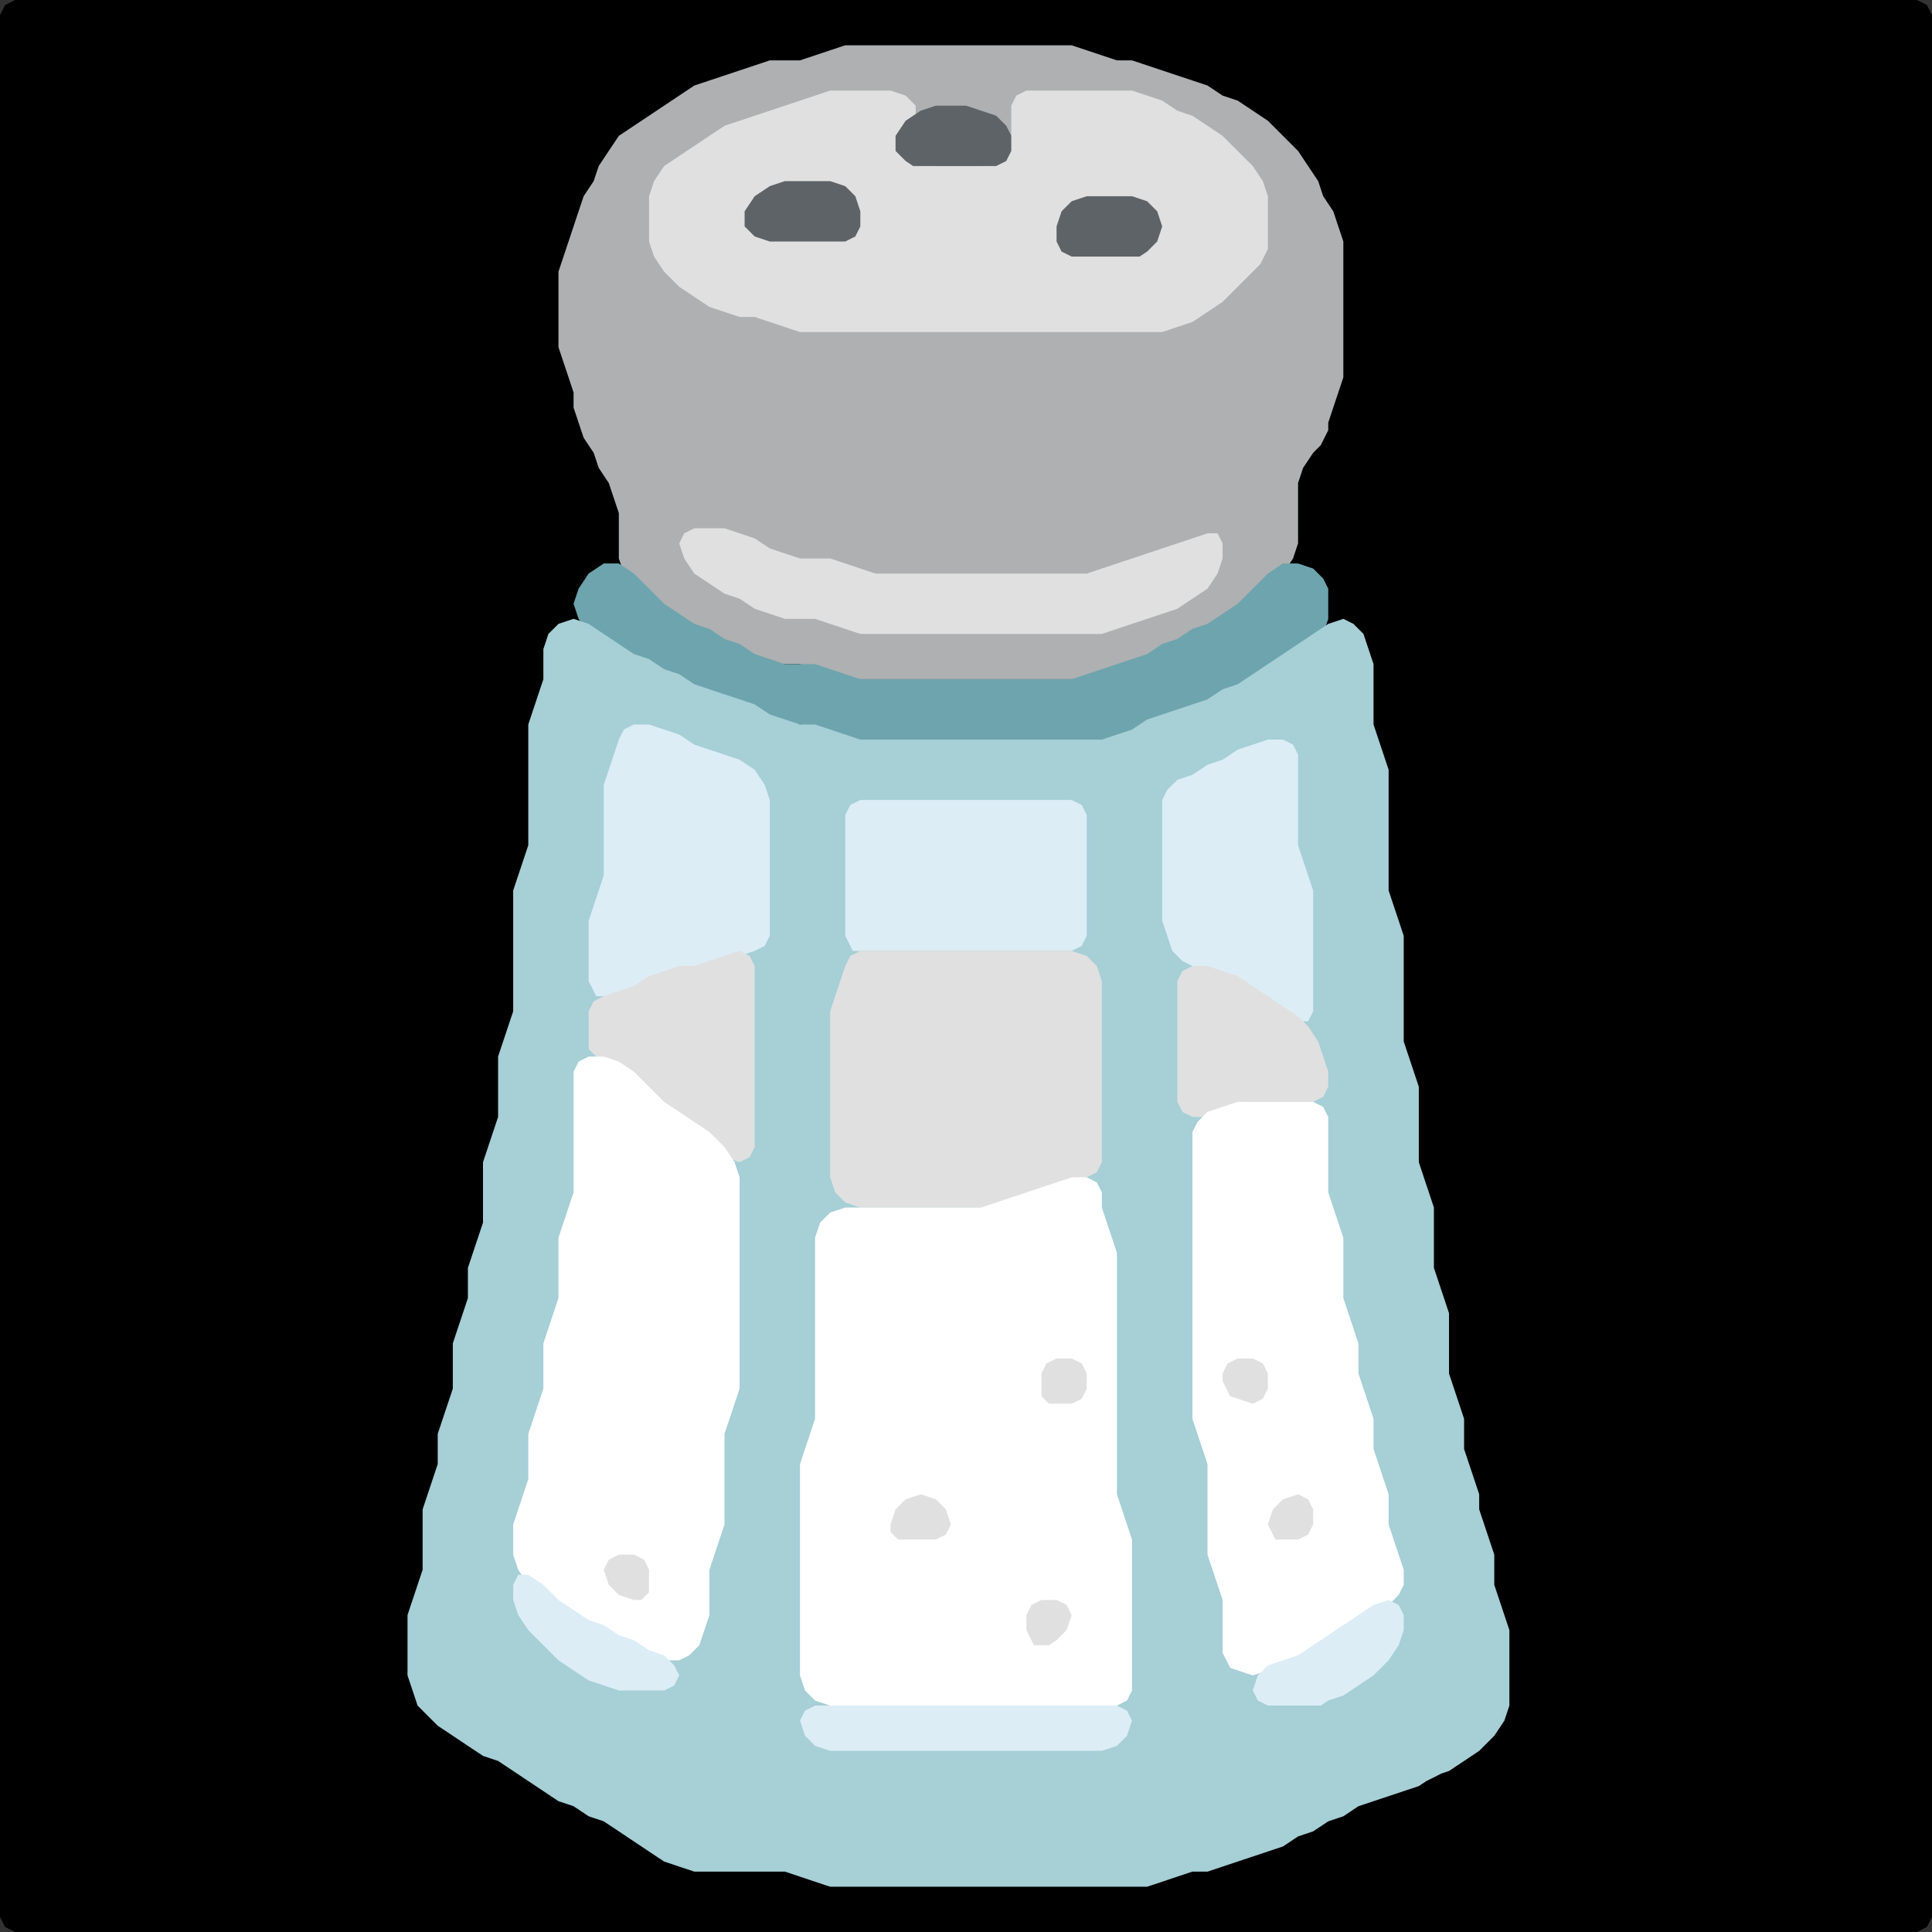 <?xml version="1.0" encoding="UTF-8" standalone="no"?>
<!DOCTYPE svg PUBLIC "-//W3C//DTD SVG 1.1//EN"
"http://www.w3.org/Graphics/SVG/1.1/DTD/svg11.dtd">
<svg width="128" height="128" xmlns="http://www.w3.org/2000/svg" version="1.1">
<rect width="100%" height="100%" fill="#333333" stroke="none"/>
<path d="M 26.5 128.0 L 27.0 128.0 L 28.0 128.0 L 29.0 128.0 L 30.0 128.0 L 31.0 128.0 L 32.0 128.0 L 33.0 128.0 L 34.0 128.0 L 35.0 128.0 L 36.0 128.0 L 37.0 128.0 L 38.0 128.0 L 39.0 128.0 L 40.0 128.0 L 41.0 128.0 L 42.0 128.0 L 43.0 128.0 L 44.0 128.0 L 45.0 128.0 L 46.0 128.0 L 47.0 128.0 L 48.0 128.0 L 49.0 128.0 L 50.0 128.0 L 51.0 128.0 L 52.0 128.0 L 53.0 128.0 L 54.0 128.0 L 55.0 128.0 L 56.0 128.0 L 57.0 128.0 L 58.0 128.0 L 59.0 128.0 L 60.0 128.0 L 61.0 128.0 L 62.0 128.0 L 63.0 128.0 L 64.0 128.0 L 65.0 128.0 L 66.0 128.0 L 67.0 128.0 L 68.0 128.0 L 69.0 128.0 L 70.0 128.0 L 71.0 128.0 L 72.0 128.0 L 73.0 128.0 L 74.0 128.0 L 75.0 128.0 L 76.0 128.0 L 77.0 128.0 L 78.0 128.0 L 79.0 128.0 L 80.0 128.0 L 81.0 128.0 L 82.0 128.0 L 83.0 128.0 L 84.0 128.0 L 85.0 128.0 L 86.0 128.0 L 87.0 128.0 L 88.0 128.0 L 89.0 128.0 L 90.0 128.0 L 91.0 128.0 L 92.0 128.0 L 93.0 128.0 L 94.0 128.0 L 95.0 128.0 L 96.0 128.0 L 97.0 128.0 L 98.0 128.0 L 99.0 128.0 L 100.0 128.0 L 101.0 128.0 L 102.0 128.0 L 103.0 128.0 L 104.0 128.0 L 105.0 128.0 L 106.0 128.0 L 107.0 128.0 L 108.0 128.0 L 109.0 128.0 L 110.0 128.0 L 111.0 128.0 L 112.0 128.0 L 113.0 128.0 L 114.0 128.0 L 115.0 128.0 L 116.0 128.0 L 117.0 128.0 L 118.0 128.0 L 119.0 128.0 L 120.0 128.0 L 121.0 128.0 L 122.0 128.0 L 123.0 128.0 L 124.0 128.0 L 125.0 128.0 L 126.0 128.0 L 127.0 128.0 L 127.667 127.667 L 128.0 127.0 L 128.0 126.0 L 128.0 125.0 L 128.0 124.0 L 128.0 123.0 L 128.0 122.0 L 128.0 121.0 L 128.0 120.0 L 128.0 119.0 L 128.0 118.0 L 128.0 117.0 L 128.0 116.0 L 128.0 115.0 L 128.0 114.0 L 128.0 113.0 L 128.0 112.0 L 128.0 111.0 L 128.0 110.0 L 128.0 109.0 L 128.0 108.0 L 128.0 107.0 L 128.0 106.0 L 128.0 105.0 L 128.0 104.0 L 128.0 103.0 L 128.0 102.0 L 128.0 101.0 L 128.0 100.0 L 128.0 99.0 L 128.0 98.0 L 128.0 97.0 L 128.0 96.0 L 128.0 95.0 L 128.0 94.0 L 128.0 93.0 L 128.0 92.0 L 128.0 91.0 L 128.0 90.0 L 128.0 89.0 L 128.0 88.0 L 128.0 87.0 L 128.0 86.0 L 128.0 85.0 L 128.0 84.0 L 128.0 83.0 L 128.0 82.0 L 128.0 81.0 L 128.0 80.0 L 128.0 79.0 L 128.0 78.0 L 128.0 77.0 L 128.0 76.0 L 128.0 75.0 L 128.0 74.0 L 128.0 73.0 L 128.0 72.0 L 128.0 71.0 L 128.0 70.0 L 128.0 69.0 L 128.0 68.0 L 128.0 67.0 L 128.0 66.0 L 128.0 65.0 L 128.0 64.0 L 128.0 63.0 L 128.0 62.0 L 128.0 61.0 L 128.0 60.0 L 128.0 59.0 L 128.0 58.0 L 128.0 57.0 L 128.0 56.0 L 128.0 55.0 L 128.0 54.0 L 128.0 53.0 L 128.0 52.0 L 128.0 51.0 L 128.0 50.0 L 128.0 49.0 L 128.0 48.0 L 128.0 47.0 L 128.0 46.0 L 128.0 45.0 L 128.0 44.0 L 128.0 43.0 L 128.0 42.0 L 128.0 41.0 L 128.0 40.0 L 128.0 39.0 L 128.0 38.0 L 128.0 37.0 L 128.0 36.0 L 128.0 35.0 L 128.0 34.0 L 128.0 33.0 L 128.0 32.0 L 128.0 31.0 L 128.0 30.0 L 128.0 29.0 L 128.0 28.0 L 128.0 27.0 L 128.0 26.0 L 128.0 25.0 L 128.0 24.0 L 128.0 23.0 L 128.0 22.0 L 128.0 21.0 L 128.0 20.0 L 128.0 19.0 L 128.0 18.0 L 128.0 17.0 L 128.0 16.0 L 128.0 15.0 L 128.0 14.0 L 128.0 13.0 L 128.0 12.0 L 128.0 11.0 L 128.0 10.0 L 128.0 9.0 L 128.0 8.0 L 128.0 7.0 L 128.0 6.0 L 128.0 5.0 L 128.0 4.0 L 128.0 3.0 L 128.0 2.0 L 128.0 1.0 L 127.667 0.333 L 127.0 0.0 L 126.0 0.0 L 125.0 0.0 L 124.0 0.0 L 123.0 0.0 L 122.0 0.0 L 121.0 0.0 L 120.0 0.0 L 119.0 0.0 L 118.0 0.0 L 117.0 0.0 L 116.0 0.0 L 115.0 0.0 L 114.0 0.0 L 113.0 0.0 L 112.0 0.0 L 111.0 0.0 L 110.0 0.0 L 109.0 0.0 L 108.0 0.0 L 107.0 0.0 L 106.0 0.0 L 105.0 0.0 L 104.0 0.0 L 103.0 0.0 L 102.0 0.0 L 101.0 0.0 L 100.0 0.0 L 99.0 0.0 L 98.0 0.0 L 97.0 0.0 L 96.0 0.0 L 95.0 0.0 L 94.0 0.0 L 93.0 0.0 L 92.0 0.0 L 91.0 0.0 L 90.0 0.0 L 89.0 0.0 L 88.0 0.0 L 87.0 0.0 L 86.0 0.0 L 85.0 0.0 L 84.0 0.0 L 83.0 0.0 L 82.0 0.0 L 81.0 0.0 L 80.0 0.0 L 79.0 0.0 L 78.0 0.0 L 77.0 0.0 L 76.0 0.0 L 75.0 0.0 L 74.0 0.0 L 73.0 0.0 L 72.0 0.0 L 71.0 0.0 L 70.0 0.0 L 69.0 0.0 L 68.0 0.0 L 67.0 0.0 L 66.0 0.0 L 65.0 0.0 L 64.0 0.0 L 63.0 0.0 L 62.0 0.0 L 61.0 0.0 L 60.0 0.0 L 59.0 0.0 L 58.0 0.0 L 57.0 0.0 L 56.0 0.0 L 55.0 0.0 L 54.0 0.0 L 53.0 0.0 L 52.0 0.0 L 51.0 0.0 L 50.0 0.0 L 49.0 0.0 L 48.0 0.0 L 47.0 0.0 L 46.0 0.0 L 45.0 0.0 L 44.0 0.0 L 43.0 0.0 L 42.0 0.0 L 41.0 0.0 L 40.0 0.0 L 39.0 0.0 L 38.0 0.0 L 37.0 0.0 L 36.0 0.0 L 35.0 0.0 L 34.0 0.0 L 33.0 0.0 L 32.0 0.0 L 31.0 0.0 L 30.0 0.0 L 29.0 0.0 L 28.0 0.0 L 27.0 0.0 L 26.0 0.0 L 25.0 0.0 L 24.0 0.0 L 23.0 0.0 L 22.0 0.0 L 21.0 0.0 L 20.0 0.0 L 19.0 0.0 L 18.0 0.0 L 17.0 0.0 L 16.0 0.0 L 15.0 0.0 L 14.0 0.0 L 13.0 0.0 L 12.0 0.0 L 11.0 0.0 L 10.0 0.0 L 9.0 0.0 L 8.0 0.0 L 7.0 0.0 L 6.0 0.0 L 5.0 0.0 L 4.0 0.0 L 3.0 0.0 L 2.0 0.0 L 1.0 0.0 L 0.333 0.333 L 0.0 1.0 L 0.0 2.0 L 0.0 3.0 L 0.0 4.0 L 0.0 5.0 L 0.0 6.0 L 0.0 7.0 L 0.0 8.0 L 0.0 9.0 L 0.0 10.0 L 0.0 11.0 L 0.0 12.0 L 0.0 13.0 L 0.0 14.0 L 0.0 15.0 L 0.0 16.0 L 0.0 17.0 L 0.0 18.0 L 0.0 19.0 L 0.0 20.0 L 0.0 21.0 L 0.0 22.0 L 0.0 23.0 L 0.0 24.0 L 0.0 25.0 L 0.0 26.0 L 0.0 27.0 L 0.0 28.0 L 0.0 29.0 L 0.0 30.0 L 0.0 31.0 L 0.0 32.0 L 0.0 33.0 L 0.0 34.0 L 0.0 35.0 L 0.0 36.0 L 0.0 37.0 L 0.0 38.0 L 0.0 39.0 L 0.0 40.0 L 0.0 41.0 L 0.0 42.0 L 0.0 43.0 L 0.0 44.0 L 0.0 45.0 L 0.0 46.0 L 0.0 47.0 L 0.0 48.0 L 0.0 49.0 L 0.0 50.0 L 0.0 51.0 L 0.0 52.0 L 0.0 53.0 L 0.0 54.0 L 0.0 55.0 L 0.0 56.0 L 0.0 57.0 L 0.0 58.0 L 0.0 59.0 L 0.0 60.0 L 0.0 61.0 L 0.0 62.0 L 0.0 63.0 L 0.0 64.0 L 0.0 65.0 L 0.0 66.0 L 0.0 67.0 L 0.0 68.0 L 0.0 69.0 L 0.0 70.0 L 0.0 71.0 L 0.0 72.0 L 0.0 73.0 L 0.0 74.0 L 0.0 75.0 L 0.0 76.0 L 0.0 77.0 L 0.0 78.0 L 0.0 79.0 L 0.0 80.0 L 0.0 81.0 L 0.0 82.0 L 0.0 83.0 L 0.0 84.0 L 0.0 85.0 L 0.0 86.0 L 0.0 87.0 L 0.0 88.0 L 0.0 89.0 L 0.0 90.0 L 0.0 91.0 L 0.0 92.0 L 0.0 93.0 L 0.0 94.0 L 0.0 95.0 L 0.0 96.0 L 0.0 97.0 L 0.0 98.0 L 0.0 99.0 L 0.0 100.0 L 0.0 101.0 L 0.0 102.0 L 0.0 103.0 L 0.0 104.0 L 0.0 105.0 L 0.0 106.0 L 0.0 107.0 L 0.0 108.0 L 0.0 109.0 L 0.0 110.0 L 0.0 111.0 L 0.0 112.0 L 0.0 113.0 L 0.0 114.0 L 0.0 115.0 L 0.0 116.0 L 0.0 117.0 L 0.0 118.0 L 0.0 119.0 L 0.0 120.0 L 0.0 121.0 L 0.0 122.0 L 0.0 123.0 L 0.0 124.0 L 0.0 125.0 L 0.0 126.0 L 0.0 127.0 L 0.333 127.667 L 1.0 128.0 L 2.0 128.0 L 3.0 128.0 L 4.0 128.0 L 5.0 128.0 L 6.0 128.0 L 7.0 128.0 L 8.0 128.0 L 9.0 128.0 L 10.0 128.0 L 11.0 128.0 L 12.0 128.0 L 13.0 128.0 L 14.0 128.0 L 15.0 128.0 L 16.0 128.0 L 17.0 128.0 L 18.0 128.0 L 19.0 128.0 L 20.0 128.0 L 21.0 128.0 L 22.0 128.0 L 23.0 128.0 L 24.0 128.0 L 25.0 128.0 L 25.5 128.0 Z" stroke="none" fill="rgb(0,0,0)" />
<path d="M 88.0 28.5 L 88.0 28.0 L 88.333 27.0 L 88.667 26.0 L 89.0 25.0 L 89.0 24.0 L 89.0 23.0 L 89.0 22.0 L 89.0 21.0 L 89.0 20.0 L 89.0 19.0 L 89.0 18.0 L 89.0 17.0 L 89.0 16.0 L 88.667 15.0 L 88.333 14.0 L 87.667 13.0 L 87.333 12.0 L 86.667 11.0 L 86.0 10.0 L 85.0 9.0 L 84.0 8.0 L 83.0 7.333 L 82.0 6.667 L 81.0 6.333 L 80.0 5.667 L 79.0 5.333 L 78.0 5.0 L 77.0 4.667 L 76.0 4.333 L 75.0 4.0 L 74.0 4.0 L 73.0 3.667 L 72.0 3.333 L 71.0 3.0 L 70.0 3.0 L 69.0 3.0 L 68.0 3.0 L 67.0 3.0 L 66.0 3.0 L 65.0 3.0 L 64.0 3.0 L 63.0 3.0 L 62.0 3.0 L 61.0 3.0 L 60.0 3.0 L 59.0 3.0 L 58.0 3.0 L 57.0 3.0 L 56.0 3.0 L 55.0 3.333 L 54.0 3.667 L 53.0 4.0 L 52.0 4.0 L 51.0 4.0 L 50.0 4.333 L 49.0 4.667 L 48.0 5.0 L 47.0 5.333 L 46.0 5.667 L 45.0 6.333 L 44.0 7.0 L 43.0 7.667 L 42.0 8.333 L 41.0 9.0 L 40.333 10.0 L 39.667 11.0 L 39.333 12.0 L 38.667 13.0 L 38.333 14.0 L 38.0 15.0 L 37.667 16.0 L 37.333 17.0 L 37.0 18.0 L 37.0 19.0 L 37.0 20.0 L 37.0 21.0 L 37.0 22.0 L 37.0 23.0 L 37.333 24.0 L 37.667 25.0 L 38.0 26.0 L 38.0 27.0 L 38.333 28.0 L 38.667 29.0 L 39.333 30.0 L 39.667 31.0 L 40.333 32.0 L 40.667 33.0 L 41.0 34.0 L 41.0 35.0 L 41.0 36.0 L 41.0 37.0 L 41.333 38.0 L 42.0 39.0 L 43.0 40.0 L 44.0 40.667 L 45.0 41.333 L 46.0 41.667 L 47.0 42.333 L 48.0 42.667 L 49.0 43.333 L 50.0 43.667 L 51.0 44.0 L 52.0 44.0 L 53.0 44.0 L 54.0 44.333 L 55.0 44.667 L 56.0 45.0 L 57.0 45.0 L 58.0 45.0 L 59.0 45.0 L 60.0 45.0 L 61.0 45.0 L 62.0 45.0 L 63.0 45.0 L 64.0 45.0 L 65.0 45.0 L 66.0 45.0 L 67.0 45.0 L 68.0 45.0 L 69.0 45.0 L 70.0 45.0 L 71.0 45.0 L 72.0 45.0 L 73.0 44.667 L 74.0 44.333 L 75.0 44.0 L 76.0 43.667 L 77.0 43.333 L 78.0 42.667 L 79.0 42.333 L 80.0 41.667 L 81.0 41.333 L 82.0 40.667 L 83.0 40.0 L 84.0 39.0 L 85.0 38.0 L 85.667 37.0 L 86.0 36.0 L 86.0 35.0 L 86.0 34.0 L 86.0 33.0 L 86.0 32.0 L 86.333 31.0 L 87.0 30.0 L 87.5 29.5 Z" stroke="none" fill="rgb(174,176,177)" />
<path d="M 84.0 16.5 L 84.0 16.0 L 84.0 15.0 L 84.0 14.0 L 84.0 13.0 L 83.667 12.0 L 83.0 11.0 L 82.0 10.0 L 81.0 9.0 L 80.0 8.333 L 79.0 7.667 L 78.0 7.333 L 77.0 6.667 L 76.0 6.333 L 75.0 6.0 L 74.0 6.0 L 73.0 6.0 L 72.0 6.0 L 71.0 6.0 L 70.0 6.0 L 69.0 6.0 L 68.0 6.0 L 67.333 6.333 L 67.0 7.0 L 67.0 8.0 L 67.0 9.0 L 66.667 10.0 L 66.0 10.667 L 65.0 11.0 L 64.0 11.0 L 63.0 11.0 L 62.0 11.0 L 61.0 10.667 L 60.333 10.0 L 60.333 9.0 L 60.667 8.0 L 60.667 7.0 L 60.0 6.333 L 59.0 6.0 L 58.0 6.0 L 57.0 6.0 L 56.0 6.0 L 55.0 6.0 L 54.0 6.333 L 53.0 6.667 L 52.0 7.0 L 51.0 7.333 L 50.0 7.667 L 49.0 8.0 L 48.0 8.333 L 47.0 9.0 L 46.0 9.667 L 45.0 10.333 L 44.0 11.0 L 43.333 12.0 L 43.0 13.0 L 43.0 14.0 L 43.0 15.0 L 43.0 16.0 L 43.333 17.0 L 44.0 18.0 L 45.0 19.0 L 46.0 19.667 L 47.0 20.333 L 48.0 20.667 L 49.0 21.0 L 50.0 21.0 L 51.0 21.333 L 52.0 21.667 L 53.0 22.0 L 54.0 22.0 L 55.0 22.0 L 56.0 22.0 L 57.0 22.0 L 58.0 22.0 L 59.0 22.0 L 60.0 22.0 L 61.0 22.0 L 62.0 22.0 L 63.0 22.0 L 64.0 22.0 L 65.0 22.0 L 66.0 22.0 L 67.0 22.0 L 68.0 22.0 L 69.0 22.0 L 70.0 22.0 L 71.0 22.0 L 72.0 22.0 L 73.0 22.0 L 74.0 22.0 L 75.0 22.0 L 76.0 22.0 L 77.0 22.0 L 78.0 21.667 L 79.0 21.333 L 80.0 20.667 L 81.0 20.0 L 82.0 19.0 L 83.0 18.0 L 83.5 17.5 Z" stroke="none" fill="rgb(224,224,224)" />
<path d="M 61.5 11.0 L 62.0 11.0 L 63.0 11.0 L 64.0 11.0 L 65.0 11.0 L 66.0 11.0 L 66.667 10.667 L 67.0 10.0 L 67.0 9.0 L 66.667 8.333 L 66.0 7.667 L 65.0 7.333 L 64.0 7.0 L 63.0 7.0 L 62.0 7.0 L 61.0 7.333 L 60.0 8.0 L 59.333 9.0 L 59.333 10.0 L 60.0 10.667 L 60.5 11.0 Z" stroke="none" fill="rgb(94,99,103)" />
<path d="M 53.5 16.0 L 54.0 16.0 L 55.0 16.0 L 56.0 16.0 L 56.667 15.667 L 57.0 15.0 L 57.0 14.0 L 56.667 13.0 L 56.0 12.333 L 55.0 12.0 L 54.0 12.0 L 53.0 12.0 L 52.0 12.0 L 51.0 12.333 L 50.0 13.0 L 49.333 14.0 L 49.333 15.0 L 50.0 15.667 L 51.0 16.0 L 52.0 16.0 L 52.5 16.0 Z" stroke="none" fill="rgb(94,99,103)" />
<path d="M 75.5 17.0 L 76.0 16.667 L 76.667 16.0 L 77.0 15.0 L 76.667 14.0 L 76.0 13.333 L 75.0 13.0 L 74.0 13.0 L 73.0 13.0 L 72.0 13.0 L 71.0 13.333 L 70.333 14.0 L 70.0 15.0 L 70.0 16.0 L 70.333 16.667 L 71.0 17.0 L 72.0 17.0 L 73.0 17.0 L 74.0 17.0 L 74.5 17.0 Z" stroke="none" fill="rgb(94,99,103)" />
<path d="M 58.5 42.0 L 59.0 42.0 L 60.0 42.0 L 61.0 42.0 L 62.0 42.0 L 63.0 42.0 L 64.0 42.0 L 65.0 42.0 L 66.0 42.0 L 67.0 42.0 L 68.0 42.0 L 69.0 42.0 L 70.0 42.0 L 71.0 42.0 L 72.0 42.0 L 73.0 42.0 L 74.0 41.667 L 75.0 41.333 L 76.0 41.0 L 77.0 40.667 L 78.0 40.333 L 79.0 39.667 L 80.0 39.0 L 80.667 38.0 L 81.0 37.0 L 81.0 36.0 L 80.667 35.333 L 80.0 35.333 L 79.0 35.667 L 78.0 36.0 L 77.0 36.333 L 76.0 36.667 L 75.0 37.0 L 74.0 37.333 L 73.0 37.667 L 72.0 38.0 L 71.0 38.0 L 70.0 38.0 L 69.0 38.0 L 68.0 38.0 L 67.0 38.0 L 66.0 38.0 L 65.0 38.0 L 64.0 38.0 L 63.0 38.0 L 62.0 38.0 L 61.0 38.0 L 60.0 38.0 L 59.0 38.0 L 58.0 38.0 L 57.0 37.667 L 56.0 37.333 L 55.0 37.0 L 54.0 37.0 L 53.0 37.0 L 52.0 36.667 L 51.0 36.333 L 50.0 35.667 L 49.0 35.333 L 48.0 35.0 L 47.0 35.0 L 46.0 35.0 L 45.333 35.333 L 45.0 36.0 L 45.333 37.0 L 46.0 38.0 L 47.0 38.667 L 48.0 39.333 L 49.0 39.667 L 50.0 40.333 L 51.0 40.667 L 52.0 41.0 L 53.0 41.0 L 54.0 41.0 L 55.0 41.333 L 56.0 41.667 L 57.0 42.0 L 57.5 42.0 Z" stroke="none" fill="rgb(224,224,224)" />
<path d="M 40.5 43.0 L 41.0 43.333 L 42.0 43.667 L 43.0 44.333 L 44.0 44.667 L 45.0 45.333 L 46.0 45.667 L 47.0 46.0 L 48.0 46.333 L 49.0 46.667 L 50.0 47.333 L 51.0 47.667 L 52.0 48.0 L 53.0 48.0 L 54.0 48.333 L 55.0 48.667 L 56.0 49.0 L 57.0 49.0 L 58.0 49.0 L 59.0 49.0 L 60.0 49.0 L 61.0 49.0 L 62.0 49.0 L 63.0 49.0 L 64.0 49.0 L 65.0 49.0 L 66.0 49.0 L 67.0 49.0 L 68.0 49.0 L 69.0 49.0 L 70.0 49.0 L 71.0 49.0 L 72.0 49.0 L 73.0 49.0 L 74.0 49.0 L 75.0 48.667 L 76.0 48.333 L 77.0 47.667 L 78.0 47.333 L 79.0 47.0 L 80.0 46.667 L 81.0 46.333 L 82.0 45.667 L 83.0 45.333 L 84.0 44.667 L 85.0 44.0 L 86.0 43.333 L 87.0 42.667 L 87.667 42.0 L 88.0 41.0 L 88.0 40.0 L 88.0 39.0 L 87.667 38.333 L 87.0 37.667 L 86.0 37.333 L 85.0 37.333 L 84.0 38.0 L 83.0 39.0 L 82.0 40.0 L 81.0 40.667 L 80.0 41.333 L 79.0 41.667 L 78.0 42.333 L 77.0 42.667 L 76.0 43.333 L 75.0 43.667 L 74.0 44.0 L 73.0 44.333 L 72.0 44.667 L 71.0 45.0 L 70.0 45.0 L 69.0 45.0 L 68.0 45.0 L 67.0 45.0 L 66.0 45.0 L 65.0 45.0 L 64.0 45.0 L 63.0 45.0 L 62.0 45.0 L 61.0 45.0 L 60.0 45.0 L 59.0 45.0 L 58.0 45.0 L 57.0 45.0 L 56.0 44.667 L 55.0 44.333 L 54.0 44.0 L 53.0 44.0 L 52.0 44.0 L 51.0 43.667 L 50.0 43.333 L 49.0 42.667 L 48.0 42.333 L 47.0 41.667 L 46.0 41.333 L 45.0 40.667 L 44.0 40.0 L 43.0 39.0 L 42.0 38.0 L 41.0 37.333 L 40.0 37.333 L 39.0 38.0 L 38.333 39.0 L 38.0 40.0 L 38.333 41.0 L 39.0 42.0 L 39.5 42.5 Z" stroke="none" fill="rgb(109,164,174)" />
<path d="M 95.5 117.5 L 96.0 117.333 L 97.0 116.667 L 98.0 116.0 L 99.0 115.0 L 99.667 114.0 L 100.0 113.0 L 100.0 112.0 L 100.0 111.0 L 100.0 110.0 L 100.0 109.0 L 100.0 108.0 L 99.667 107.0 L 99.333 106.0 L 99.0 105.0 L 99.0 104.0 L 99.0 103.0 L 98.667 102.0 L 98.333 101.0 L 98.0 100.0 L 98.0 99.0 L 97.667 98.0 L 97.333 97.0 L 97.0 96.0 L 97.0 95.0 L 97.0 94.0 L 96.667 93.0 L 96.333 92.0 L 96.0 91.0 L 96.0 90.0 L 96.0 89.0 L 96.0 88.0 L 96.0 87.0 L 95.667 86.0 L 95.333 85.0 L 95.0 84.0 L 95.0 83.0 L 95.0 82.0 L 95.0 81.0 L 95.0 80.0 L 94.667 79.0 L 94.333 78.0 L 94.0 77.0 L 94.0 76.0 L 94.0 75.0 L 94.0 74.0 L 94.0 73.0 L 94.0 72.0 L 93.667 71.0 L 93.333 70.0 L 93.0 69.0 L 93.0 68.0 L 93.0 67.0 L 93.0 66.0 L 93.0 65.0 L 93.0 64.0 L 93.0 63.0 L 93.0 62.0 L 92.667 61.0 L 92.333 60.0 L 92.0 59.0 L 92.0 58.0 L 92.0 57.0 L 92.0 56.0 L 92.0 55.0 L 92.0 54.0 L 92.0 53.0 L 92.0 52.0 L 92.0 51.0 L 91.667 50.0 L 91.333 49.0 L 91.0 48.0 L 91.0 47.0 L 91.0 46.0 L 91.0 45.0 L 91.0 44.0 L 90.667 43.0 L 90.333 42.0 L 89.667 41.333 L 89.0 41.0 L 88.0 41.333 L 87.0 42.0 L 86.0 42.667 L 85.0 43.333 L 84.0 44.0 L 83.0 44.667 L 82.0 45.333 L 81.0 45.667 L 80.0 46.333 L 79.0 46.667 L 78.0 47.0 L 77.0 47.333 L 76.0 47.667 L 75.0 48.333 L 74.0 48.667 L 73.0 49.0 L 72.0 49.0 L 71.0 49.0 L 70.0 49.0 L 69.0 49.0 L 68.0 49.0 L 67.0 49.0 L 66.0 49.0 L 65.0 49.0 L 64.0 49.0 L 63.0 49.0 L 62.0 49.0 L 61.0 49.0 L 60.0 49.0 L 59.0 49.0 L 58.0 49.0 L 57.0 49.0 L 56.0 48.667 L 55.0 48.333 L 54.0 48.0 L 53.0 48.0 L 52.0 47.667 L 51.0 47.333 L 50.0 46.667 L 49.0 46.333 L 48.0 46.0 L 47.0 45.667 L 46.0 45.333 L 45.0 44.667 L 44.0 44.333 L 43.0 43.667 L 42.0 43.333 L 41.0 42.667 L 40.0 42.0 L 39.0 41.333 L 38.0 41.0 L 37.0 41.333 L 36.333 42.0 L 36.0 43.0 L 36.0 44.0 L 36.0 45.0 L 35.667 46.0 L 35.333 47.0 L 35.0 48.0 L 35.0 49.0 L 35.0 50.0 L 35.0 51.0 L 35.0 52.0 L 35.0 53.0 L 35.0 54.0 L 35.0 55.0 L 35.0 56.0 L 34.667 57.0 L 34.333 58.0 L 34.0 59.0 L 34.0 60.0 L 34.0 61.0 L 34.0 62.0 L 34.0 63.0 L 34.0 64.0 L 34.0 65.0 L 34.0 66.0 L 34.0 67.0 L 33.667 68.0 L 33.333 69.0 L 33.0 70.0 L 33.0 71.0 L 33.0 72.0 L 33.0 73.0 L 33.0 74.0 L 32.667 75.0 L 32.333 76.0 L 32.0 77.0 L 32.0 78.0 L 32.0 79.0 L 32.0 80.0 L 32.0 81.0 L 31.667 82.0 L 31.333 83.0 L 31.0 84.0 L 31.0 85.0 L 31.0 86.0 L 30.667 87.0 L 30.333 88.0 L 30.0 89.0 L 30.0 90.0 L 30.0 91.0 L 30.0 92.0 L 29.667 93.0 L 29.333 94.0 L 29.0 95.0 L 29.0 96.0 L 29.0 97.0 L 28.667 98.0 L 28.333 99.0 L 28.0 100.0 L 28.0 101.0 L 28.0 102.0 L 28.0 103.0 L 28.0 104.0 L 27.667 105.0 L 27.333 106.0 L 27.0 107.0 L 27.0 108.0 L 27.0 109.0 L 27.0 110.0 L 27.0 111.0 L 27.333 112.0 L 27.667 113.0 L 28.333 113.667 L 29.0 114.333 L 30.0 115.0 L 31.0 115.667 L 32.0 116.333 L 33.0 116.667 L 34.0 117.333 L 35.0 118.0 L 36.0 118.667 L 37.0 119.333 L 38.0 119.667 L 39.0 120.333 L 40.0 120.667 L 41.0 121.333 L 42.0 122.0 L 43.0 122.667 L 44.0 123.333 L 45.0 123.667 L 46.0 124.0 L 47.0 124.0 L 48.0 124.0 L 49.0 124.0 L 50.0 124.0 L 51.0 124.0 L 52.0 124.0 L 53.0 124.333 L 54.0 124.667 L 55.0 125.0 L 56.0 125.0 L 57.0 125.0 L 58.0 125.0 L 59.0 125.0 L 60.0 125.0 L 61.0 125.0 L 62.0 125.0 L 63.0 125.0 L 64.0 125.0 L 65.0 125.0 L 66.0 125.0 L 67.0 125.0 L 68.0 125.0 L 69.0 125.0 L 70.0 125.0 L 71.0 125.0 L 72.0 125.0 L 73.0 125.0 L 74.0 125.0 L 75.0 125.0 L 76.0 125.0 L 77.0 124.667 L 78.0 124.333 L 79.0 124.0 L 80.0 124.0 L 81.0 123.667 L 82.0 123.333 L 83.0 123.0 L 84.0 122.667 L 85.0 122.333 L 86.0 121.667 L 87.0 121.333 L 88.0 120.667 L 89.0 120.333 L 90.0 119.667 L 91.0 119.333 L 92.0 119.0 L 93.0 118.667 L 94.0 118.333 L 94.5 118.0 Z" stroke="none" fill="rgb(166,207,214)" />
<path d="M 40.5 66.0 L 41.0 66.0 L 42.0 65.667 L 43.0 65.333 L 44.0 64.667 L 45.0 64.333 L 46.0 64.0 L 47.0 64.0 L 48.0 63.667 L 49.0 63.333 L 50.0 63.0 L 50.667 62.667 L 51.0 62.0 L 51.0 61.0 L 51.0 60.0 L 51.0 59.0 L 51.0 58.0 L 51.0 57.0 L 51.0 56.0 L 51.0 55.0 L 51.0 54.0 L 51.0 53.0 L 50.667 52.0 L 50.0 51.0 L 49.0 50.333 L 48.0 50.0 L 47.0 49.667 L 46.0 49.333 L 45.0 48.667 L 44.0 48.333 L 43.0 48.0 L 42.0 48.0 L 41.333 48.333 L 41.0 49.0 L 40.667 50.0 L 40.333 51.0 L 40.0 52.0 L 40.0 53.0 L 40.0 54.0 L 40.0 55.0 L 40.0 56.0 L 40.0 57.0 L 40.0 58.0 L 39.667 59.0 L 39.333 60.0 L 39.0 61.0 L 39.0 62.0 L 39.0 63.0 L 39.0 64.0 L 39.0 65.0 L 39.333 65.667 L 39.5 66.0 Z" stroke="none" fill="rgb(220,237,246)" />
<path d="M 81.5 65.0 L 82.0 65.333 L 83.0 66.0 L 84.0 66.667 L 85.0 67.333 L 86.0 67.667 L 86.667 67.667 L 87.0 67.0 L 87.0 66.0 L 87.0 65.0 L 87.0 64.0 L 87.0 63.0 L 87.0 62.0 L 87.0 61.0 L 87.0 60.0 L 87.0 59.0 L 86.667 58.0 L 86.333 57.0 L 86.0 56.0 L 86.0 55.0 L 86.0 54.0 L 86.0 53.0 L 86.0 52.0 L 86.0 51.0 L 86.0 50.0 L 85.667 49.333 L 85.0 49.0 L 84.0 49.0 L 83.0 49.333 L 82.0 49.667 L 81.0 50.333 L 80.0 50.667 L 79.0 51.333 L 78.0 51.667 L 77.333 52.333 L 77.0 53.0 L 77.0 54.0 L 77.0 55.0 L 77.0 56.0 L 77.0 57.0 L 77.0 58.0 L 77.0 59.0 L 77.0 60.0 L 77.0 61.0 L 77.333 62.0 L 77.667 63.0 L 78.333 63.667 L 79.0 64.0 L 80.0 64.333 L 80.5 64.5 Z" stroke="none" fill="rgb(220,237,246)" />
<path d="M 57.5 63.0 L 58.0 63.0 L 59.0 63.0 L 60.0 63.0 L 61.0 63.0 L 62.0 63.0 L 63.0 63.0 L 64.0 63.0 L 65.0 63.0 L 66.0 63.0 L 67.0 63.0 L 68.0 63.0 L 69.0 63.0 L 70.0 63.0 L 71.0 63.0 L 71.667 62.667 L 72.0 62.0 L 72.0 61.0 L 72.0 60.0 L 72.0 59.0 L 72.0 58.0 L 72.0 57.0 L 72.0 56.0 L 72.0 55.0 L 72.0 54.0 L 71.667 53.333 L 71.0 53.0 L 70.0 53.0 L 69.0 53.0 L 68.0 53.0 L 67.0 53.0 L 66.0 53.0 L 65.0 53.0 L 64.0 53.0 L 63.0 53.0 L 62.0 53.0 L 61.0 53.0 L 60.0 53.0 L 59.0 53.0 L 58.0 53.0 L 57.0 53.0 L 56.333 53.333 L 56.0 54.0 L 56.0 55.0 L 56.0 56.0 L 56.0 57.0 L 56.0 58.0 L 56.0 59.0 L 56.0 60.0 L 56.0 61.0 L 56.0 62.0 L 56.333 62.667 L 56.5 63.0 Z" stroke="none" fill="rgb(220,237,246)" />
<path d="M 39.5 70.0 L 40.0 70.333 L 41.0 71.0 L 42.0 72.0 L 43.0 73.0 L 44.0 73.667 L 45.0 74.333 L 46.0 75.0 L 47.0 76.0 L 48.0 76.667 L 49.0 77.0 L 49.667 76.667 L 50.0 76.0 L 50.0 75.0 L 50.0 74.0 L 50.0 73.0 L 50.0 72.0 L 50.0 71.0 L 50.0 70.0 L 50.0 69.0 L 50.0 68.0 L 50.0 67.0 L 50.0 66.0 L 50.0 65.0 L 50.0 64.0 L 49.667 63.333 L 49.0 63.0 L 48.0 63.333 L 47.0 63.667 L 46.0 64.0 L 45.0 64.0 L 44.0 64.333 L 43.0 64.667 L 42.0 65.333 L 41.0 65.667 L 40.0 66.0 L 39.333 66.333 L 39.0 67.0 L 39.0 68.0 L 39.0 69.0 L 39.0 69.5 Z" stroke="none" fill="rgb(224,224,224)" />
<path d="M 59.5 80.0 L 60.0 80.0 L 61.0 80.0 L 62.0 80.0 L 63.0 80.0 L 64.0 80.0 L 65.0 80.0 L 66.0 80.0 L 67.0 79.667 L 68.0 79.333 L 69.0 79.0 L 70.0 78.667 L 71.0 78.333 L 72.0 78.0 L 72.667 77.667 L 73.0 77.0 L 73.0 76.0 L 73.0 75.0 L 73.0 74.0 L 73.0 73.0 L 73.0 72.0 L 73.0 71.0 L 73.0 70.0 L 73.0 69.0 L 73.0 68.0 L 73.0 67.0 L 73.0 66.0 L 73.0 65.0 L 72.667 64.0 L 72.0 63.333 L 71.0 63.0 L 70.0 63.0 L 69.0 63.0 L 68.0 63.0 L 67.0 63.0 L 66.0 63.0 L 65.0 63.0 L 64.0 63.0 L 63.0 63.0 L 62.0 63.0 L 61.0 63.0 L 60.0 63.0 L 59.0 63.0 L 58.0 63.0 L 57.0 63.0 L 56.333 63.333 L 56.0 64.0 L 55.667 65.0 L 55.333 66.0 L 55.0 67.0 L 55.0 68.0 L 55.0 69.0 L 55.0 70.0 L 55.0 71.0 L 55.0 72.0 L 55.0 73.0 L 55.0 74.0 L 55.0 75.0 L 55.0 76.0 L 55.0 77.0 L 55.0 78.0 L 55.333 79.0 L 56.0 79.667 L 57.0 80.0 L 58.0 80.0 L 58.5 80.0 Z" stroke="none" fill="rgb(224,224,224)" />
<path d="M 82.5 73.0 L 83.0 73.0 L 84.0 73.0 L 85.0 73.0 L 86.0 73.0 L 87.0 73.0 L 87.667 72.667 L 88.0 72.0 L 88.0 71.0 L 87.667 70.0 L 87.333 69.0 L 86.667 68.0 L 86.0 67.333 L 85.0 66.667 L 84.0 66.0 L 83.0 65.333 L 82.0 64.667 L 81.0 64.333 L 80.0 64.0 L 79.0 64.0 L 78.333 64.333 L 78.0 65.0 L 78.0 66.0 L 78.0 67.0 L 78.0 68.0 L 78.0 69.0 L 78.0 70.0 L 78.0 71.0 L 78.0 72.0 L 78.0 73.0 L 78.333 73.667 L 79.0 74.0 L 80.0 74.0 L 81.0 73.667 L 81.5 73.5 Z" stroke="none" fill="rgb(224,224,224)" />
<path d="M 37.5 107.0 L 38.0 107.333 L 39.0 107.667 L 40.0 108.333 L 41.0 108.667 L 42.0 109.333 L 43.0 109.667 L 44.0 110.0 L 45.0 110.0 L 45.667 109.667 L 46.333 109.0 L 46.667 108.0 L 47.0 107.0 L 47.0 106.0 L 47.0 105.0 L 47.0 104.0 L 47.333 103.0 L 47.667 102.0 L 48.0 101.0 L 48.0 100.0 L 48.0 99.0 L 48.0 98.0 L 48.0 97.0 L 48.0 96.0 L 48.0 95.0 L 48.333 94.0 L 48.667 93.0 L 49.0 92.0 L 49.0 91.0 L 49.0 90.0 L 49.0 89.0 L 49.0 88.0 L 49.0 87.0 L 49.0 86.0 L 49.0 85.0 L 49.0 84.0 L 49.0 83.0 L 49.0 82.0 L 49.0 81.0 L 49.0 80.0 L 49.0 79.0 L 49.0 78.0 L 48.667 77.0 L 48.0 76.0 L 47.0 75.0 L 46.0 74.333 L 45.0 73.667 L 44.0 73.0 L 43.0 72.0 L 42.0 71.0 L 41.0 70.333 L 40.0 70.0 L 39.0 70.0 L 38.333 70.333 L 38.0 71.0 L 38.0 72.0 L 38.0 73.0 L 38.0 74.0 L 38.0 75.0 L 38.0 76.0 L 38.0 77.0 L 38.0 78.0 L 38.0 79.0 L 37.667 80.0 L 37.333 81.0 L 37.0 82.0 L 37.0 83.0 L 37.0 84.0 L 37.0 85.0 L 37.0 86.0 L 36.667 87.0 L 36.333 88.0 L 36.0 89.0 L 36.0 90.0 L 36.0 91.0 L 36.0 92.0 L 35.667 93.0 L 35.333 94.0 L 35.0 95.0 L 35.0 96.0 L 35.0 97.0 L 35.0 98.0 L 34.667 99.0 L 34.333 100.0 L 34.0 101.0 L 34.0 102.0 L 34.0 103.0 L 34.333 104.0 L 35.0 105.0 L 36.0 106.0 L 36.5 106.5 Z" stroke="none" fill="rgb(255,255,255)" />
<path d="M 81.5 110.5 L 82.0 110.667 L 83.0 111.0 L 84.0 110.667 L 85.0 110.333 L 86.0 110.0 L 87.0 109.667 L 88.0 109.0 L 89.0 108.333 L 90.0 107.667 L 91.0 107.0 L 92.0 106.333 L 92.667 105.667 L 93.0 105.0 L 93.0 104.0 L 92.667 103.0 L 92.333 102.0 L 92.0 101.0 L 92.0 100.0 L 92.0 99.0 L 91.667 98.0 L 91.333 97.0 L 91.0 96.0 L 91.0 95.0 L 91.0 94.0 L 90.667 93.0 L 90.333 92.0 L 90.0 91.0 L 90.0 90.0 L 90.0 89.0 L 89.667 88.0 L 89.333 87.0 L 89.0 86.0 L 89.0 85.0 L 89.0 84.0 L 89.0 83.0 L 89.0 82.0 L 88.667 81.0 L 88.333 80.0 L 88.0 79.0 L 88.0 78.0 L 88.0 77.0 L 88.0 76.0 L 88.0 75.0 L 88.0 74.0 L 87.667 73.333 L 87.0 73.0 L 86.0 73.0 L 85.0 73.0 L 84.0 73.0 L 83.0 73.0 L 82.0 73.0 L 81.0 73.333 L 80.0 73.667 L 79.333 74.333 L 79.0 75.0 L 79.0 76.0 L 79.0 77.0 L 79.0 78.0 L 79.0 79.0 L 79.0 80.0 L 79.0 81.0 L 79.0 82.0 L 79.0 83.0 L 79.0 84.0 L 79.0 85.0 L 79.0 86.0 L 79.0 87.0 L 79.0 88.0 L 79.0 89.0 L 79.0 90.0 L 79.0 91.0 L 79.0 92.0 L 79.0 93.0 L 79.0 94.0 L 79.333 95.0 L 79.667 96.0 L 80.0 97.0 L 80.0 98.0 L 80.0 99.0 L 80.0 100.0 L 80.0 101.0 L 80.0 102.0 L 80.0 103.0 L 80.333 104.0 L 80.667 105.0 L 81.0 106.0 L 81.0 107.0 L 81.0 108.0 L 81.0 109.0 L 81.0 109.5 Z" stroke="none" fill="rgb(255,255,255)" />
<path d="M 59.5 113.0 L 60.0 113.0 L 61.0 113.0 L 62.0 113.0 L 63.0 113.0 L 64.0 113.0 L 65.0 113.0 L 66.0 113.0 L 67.0 113.0 L 68.0 113.0 L 69.0 113.0 L 70.0 113.0 L 71.0 113.0 L 72.0 113.0 L 73.0 113.0 L 74.0 113.0 L 74.667 112.667 L 75.0 112.0 L 75.0 111.0 L 75.0 110.0 L 75.0 109.0 L 75.0 108.0 L 75.0 107.0 L 75.0 106.0 L 75.0 105.0 L 75.0 104.0 L 75.0 103.0 L 75.0 102.0 L 74.667 101.0 L 74.333 100.0 L 74.0 99.0 L 74.0 98.0 L 74.0 97.0 L 74.0 96.0 L 74.0 95.0 L 74.0 94.0 L 74.0 93.0 L 74.0 92.0 L 74.0 91.0 L 74.0 90.0 L 74.0 89.0 L 74.0 88.0 L 74.0 87.0 L 74.0 86.0 L 74.0 85.0 L 74.0 84.0 L 74.0 83.0 L 73.667 82.0 L 73.333 81.0 L 73.0 80.0 L 73.0 79.0 L 72.667 78.333 L 72.0 78.0 L 71.0 78.0 L 70.0 78.333 L 69.0 78.667 L 68.0 79.0 L 67.0 79.333 L 66.0 79.667 L 65.0 80.0 L 64.0 80.0 L 63.0 80.0 L 62.0 80.0 L 61.0 80.0 L 60.0 80.0 L 59.0 80.0 L 58.0 80.0 L 57.0 80.0 L 56.0 80.0 L 55.0 80.333 L 54.333 81.0 L 54.0 82.0 L 54.0 83.0 L 54.0 84.0 L 54.0 85.0 L 54.0 86.0 L 54.0 87.0 L 54.0 88.0 L 54.0 89.0 L 54.0 90.0 L 54.0 91.0 L 54.0 92.0 L 54.0 93.0 L 54.0 94.0 L 53.667 95.0 L 53.333 96.0 L 53.0 97.0 L 53.0 98.0 L 53.0 99.0 L 53.0 100.0 L 53.0 101.0 L 53.0 102.0 L 53.0 103.0 L 53.0 104.0 L 53.0 105.0 L 53.0 106.0 L 53.0 107.0 L 53.0 108.0 L 53.0 109.0 L 53.0 110.0 L 53.0 111.0 L 53.333 112.0 L 54.0 112.667 L 55.0 113.0 L 56.0 113.0 L 57.0 113.0 L 58.0 113.0 L 58.5 113.0 Z" stroke="none" fill="rgb(255,255,255)" />
<path d="M 69.5 93.0 L 70.0 93.0 L 71.0 93.0 L 71.667 92.667 L 72.0 92.0 L 72.0 91.0 L 71.667 90.333 L 71.0 90.0 L 70.0 90.0 L 69.333 90.333 L 69.0 91.0 L 69.0 92.0 L 69.0 92.5 Z" stroke="none" fill="rgb(224,224,224)" />
<path d="M 81.5 92.5 L 82.0 92.667 L 83.0 93.0 L 83.667 92.667 L 84.0 92.0 L 84.0 91.0 L 83.667 90.333 L 83.0 90.0 L 82.0 90.0 L 81.333 90.333 L 81.0 91.0 L 81.0 91.5 Z" stroke="none" fill="rgb(224,224,224)" />
<path d="M 59.5 102.0 L 60.0 102.0 L 61.0 102.0 L 62.0 102.0 L 62.667 101.667 L 63.0 101.0 L 62.667 100.0 L 62.0 99.333 L 61.0 99.0 L 60.0 99.333 L 59.333 100.0 L 59.0 101.0 L 59.0 101.5 Z" stroke="none" fill="rgb(224,224,224)" />
<path d="M 85.5 102.0 L 86.0 102.0 L 86.667 101.667 L 87.0 101.0 L 87.0 100.0 L 86.667 99.333 L 86.0 99.0 L 85.0 99.333 L 84.333 100.0 L 84.0 101.0 L 84.333 101.667 L 84.5 102.0 Z" stroke="none" fill="rgb(224,224,224)" />
<path d="M 43.0 105.5 L 43.0 105.0 L 43.0 104.0 L 42.667 103.333 L 42.0 103.0 L 41.0 103.0 L 40.333 103.333 L 40.0 104.0 L 40.333 105.0 L 41.0 105.667 L 42.0 106.0 L 42.5 106.0 Z" stroke="none" fill="rgb(224,224,224)" />
<path d="M 36.5 109.5 L 37.0 110.0 L 38.0 110.667 L 39.0 111.333 L 40.0 111.667 L 41.0 112.0 L 42.0 112.0 L 43.0 112.0 L 44.0 112.0 L 44.667 111.667 L 45.0 111.0 L 44.667 110.333 L 44.0 109.667 L 43.0 109.333 L 42.0 108.667 L 41.0 108.333 L 40.0 107.667 L 39.0 107.333 L 38.0 106.667 L 37.0 106.0 L 36.0 105.0 L 35.0 104.333 L 34.333 104.333 L 34.0 105.0 L 34.0 106.0 L 34.333 107.0 L 35.0 108.0 L 35.5 108.5 Z" stroke="none" fill="rgb(220,237,246)" />
<path d="M 69.5 109.0 L 70.0 108.667 L 70.667 108.0 L 71.0 107.0 L 70.667 106.333 L 70.0 106.0 L 69.0 106.0 L 68.333 106.333 L 68.0 107.0 L 68.0 108.0 L 68.333 108.667 L 68.5 109.0 Z" stroke="none" fill="rgb(224,224,224)" />
<path d="M 87.5 113.0 L 88.0 112.667 L 89.0 112.333 L 90.0 111.667 L 91.0 111.0 L 92.0 110.0 L 92.667 109.0 L 93.0 108.0 L 93.0 107.0 L 92.667 106.333 L 92.0 106.0 L 91.0 106.333 L 90.0 107.0 L 89.0 107.667 L 88.0 108.333 L 87.0 109.0 L 86.0 109.667 L 85.0 110.0 L 84.0 110.333 L 83.333 111.0 L 83.0 112.0 L 83.333 112.667 L 84.0 113.0 L 85.0 113.0 L 86.0 113.0 L 86.5 113.0 Z" stroke="none" fill="rgb(220,237,246)" />
<path d="M 61.5 116.0 L 62.0 116.0 L 63.0 116.0 L 64.0 116.0 L 65.0 116.0 L 66.0 116.0 L 67.0 116.0 L 68.0 116.0 L 69.0 116.0 L 70.0 116.0 L 71.0 116.0 L 72.0 116.0 L 73.0 116.0 L 74.0 115.667 L 74.667 115.0 L 75.0 114.0 L 74.667 113.333 L 74.0 113.0 L 73.0 113.0 L 72.0 113.0 L 71.0 113.0 L 70.0 113.0 L 69.0 113.0 L 68.0 113.0 L 67.0 113.0 L 66.0 113.0 L 65.0 113.0 L 64.0 113.0 L 63.0 113.0 L 62.0 113.0 L 61.0 113.0 L 60.0 113.0 L 59.0 113.0 L 58.0 113.0 L 57.0 113.0 L 56.0 113.0 L 55.0 113.0 L 54.0 113.0 L 53.333 113.333 L 53.0 114.0 L 53.333 115.0 L 54.0 115.667 L 55.0 116.0 L 56.0 116.0 L 57.0 116.0 L 58.0 116.0 L 59.0 116.0 L 60.0 116.0 L 60.5 116.0 Z" stroke="none" fill="rgb(220,237,246)" />
</svg>
